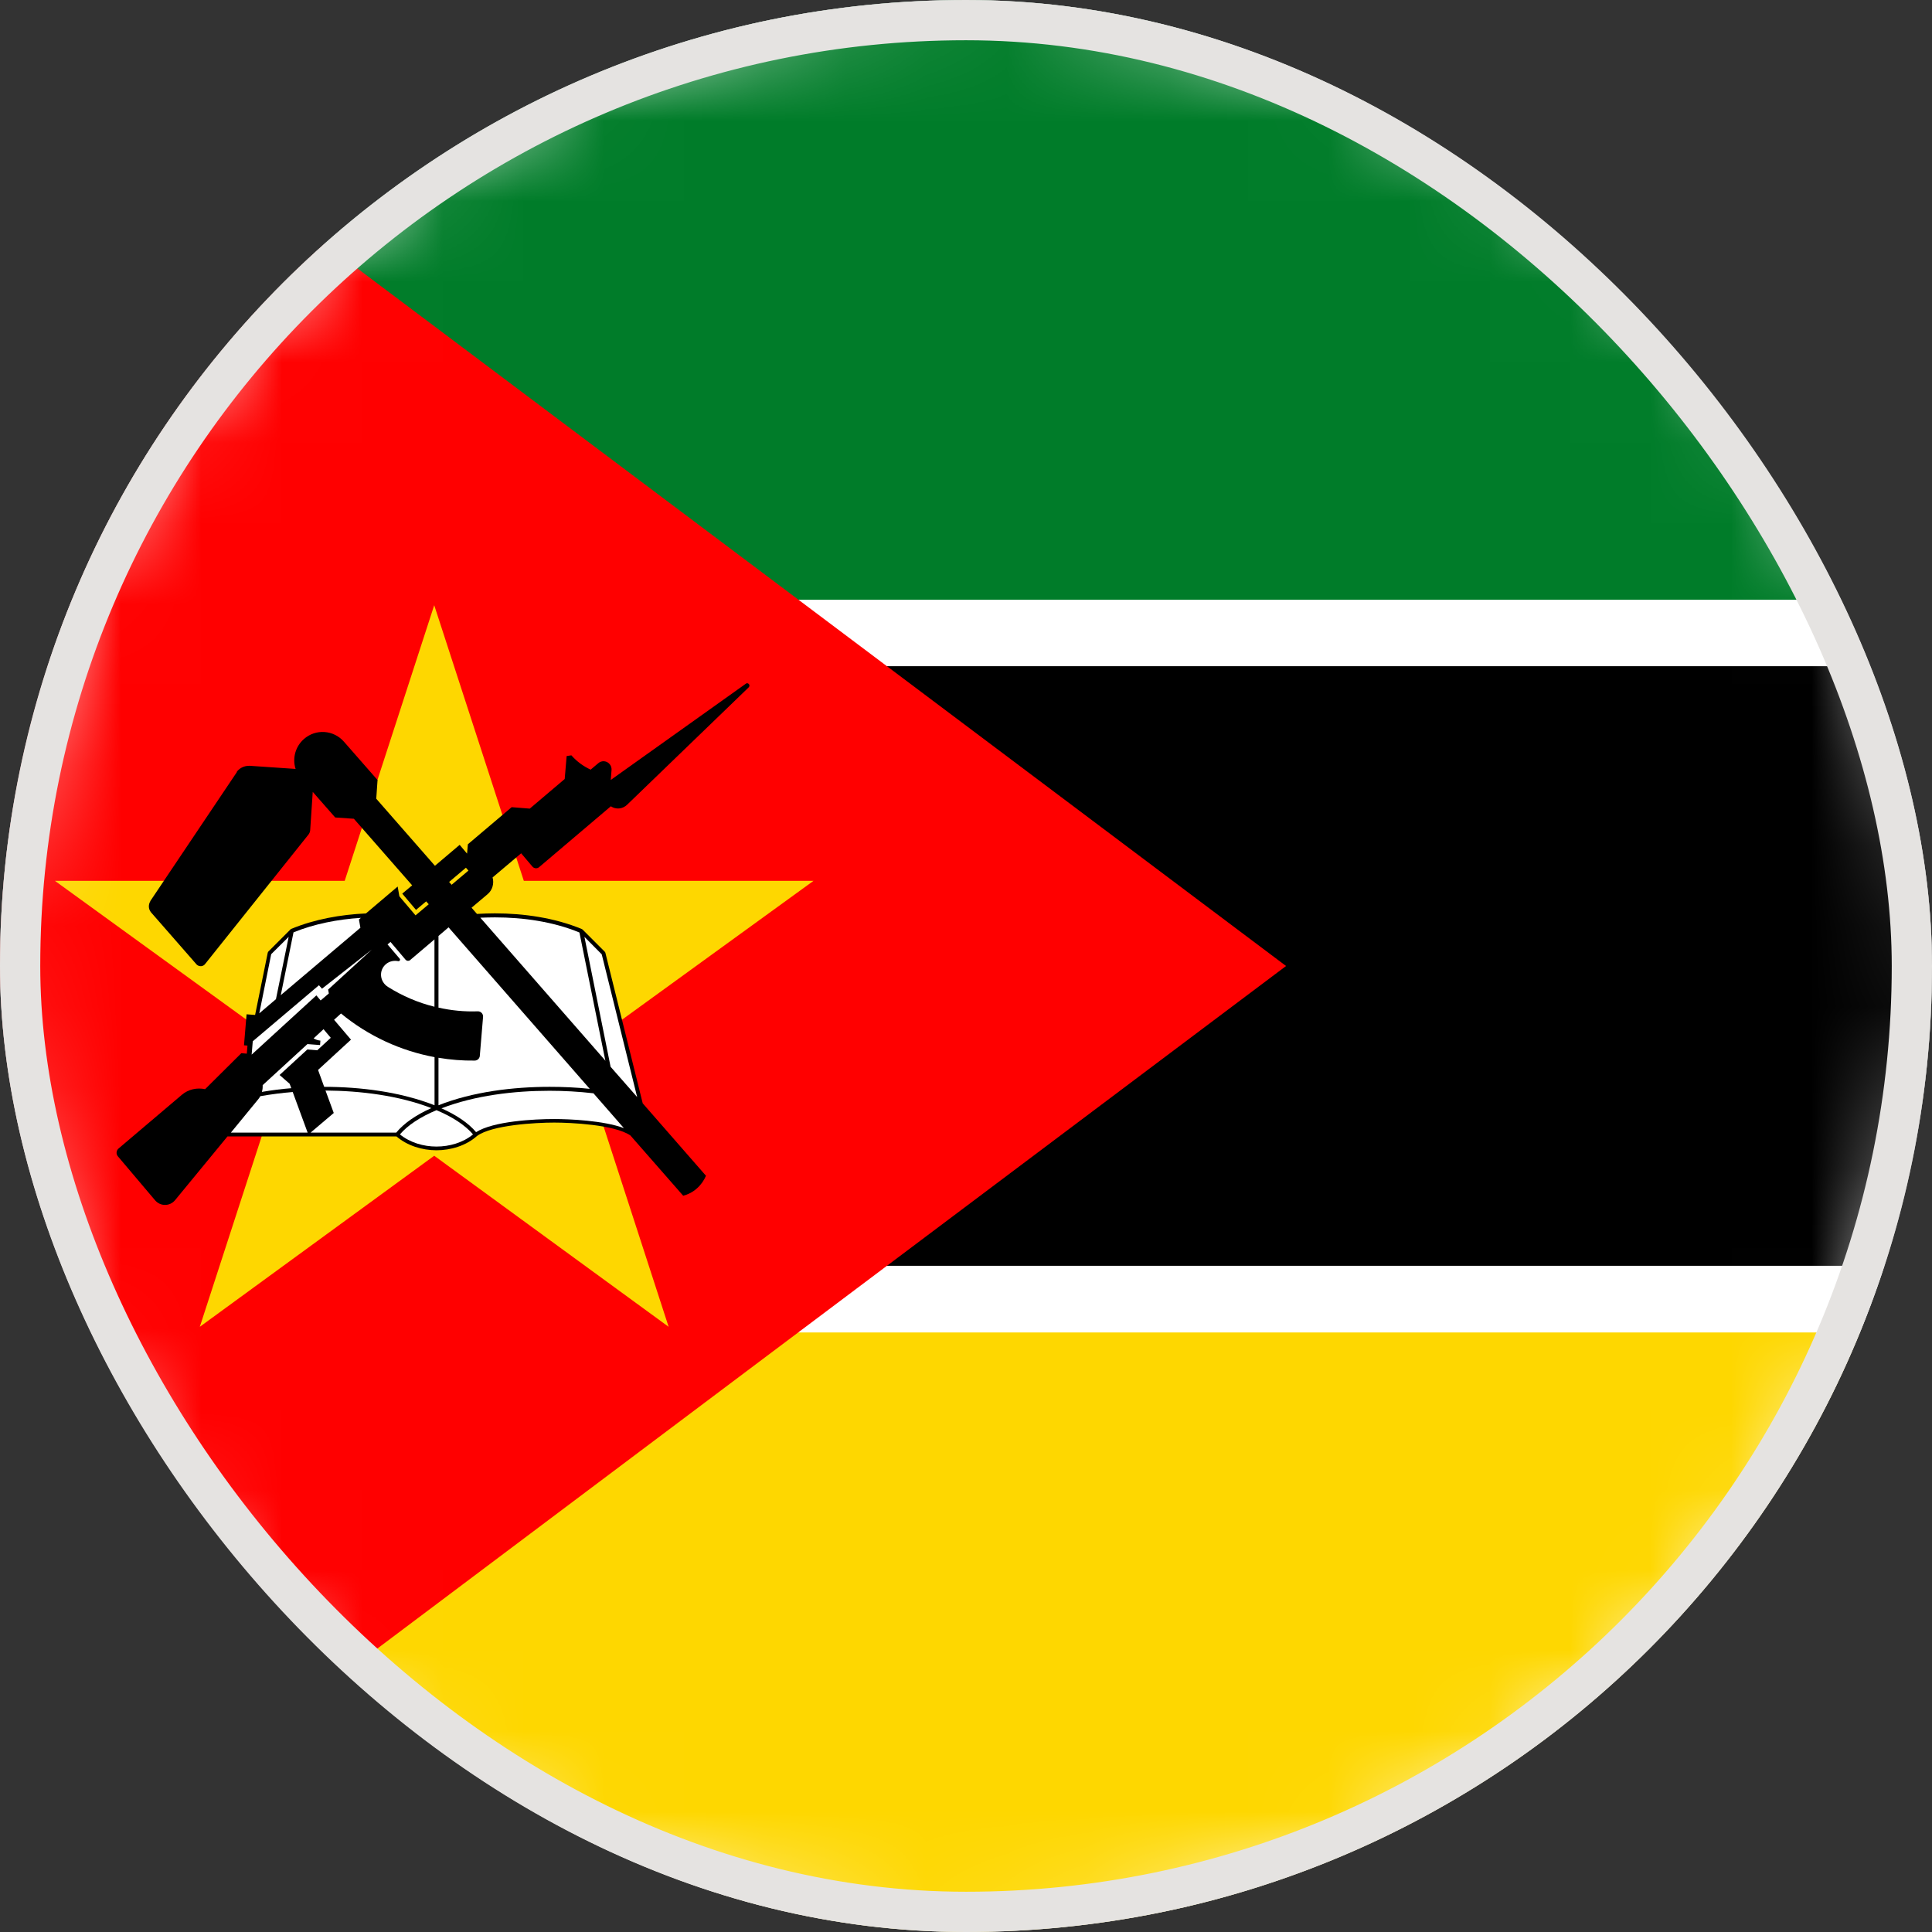 <svg width="24" height="24" viewBox="0 0 24 24" fill="none" xmlns="http://www.w3.org/2000/svg">
<rect x="0" y="0" width="24" height="24" fill="#333333" stroke="none"/>
<g clip-path="url(#clip0_16335_5423)">
<path d="M23.679 14.757C25.201 8.307 21.207 1.844 14.756 0.321C8.306 -1.201 1.843 2.794 0.321 9.244C-1.202 15.694 2.793 22.157 9.243 23.679C15.694 25.202 22.157 21.207 23.679 14.757Z" fill="white"/>
<mask id="mask0_16335_5423" style="mask-type:luminance" maskUnits="userSpaceOnUse" x="-1" y="-1" width="26" height="26">
<path d="M23.679 14.757C25.201 8.307 21.207 1.844 14.756 0.321C8.306 -1.201 1.843 2.794 0.321 9.244C-1.202 15.694 2.793 22.157 9.243 23.679C15.694 25.202 22.157 21.207 23.679 14.757Z" fill="white"/>
</mask>
<g mask="url(#mask0_16335_5423)">
<path d="M36 0H0V24H36V0Z" fill="white"/>
<path d="M36 8.276H0V15.724H36V8.276Z" fill="black"/>
<path d="M36 0H0V7.45H36V0Z" fill="#007C29"/>
<path d="M36 16.552H0V24H36V16.552Z" fill="#FED700"/>
<path fill-rule="evenodd" clip-rule="evenodd" d="M0 0V24L15.976 12L0 0Z" fill="#FF0000"/>
<path fill-rule="evenodd" clip-rule="evenodd" d="M0.682 10.942H4.282L5.394 7.518L6.507 10.942H10.106L7.193 13.054L8.306 16.482L5.394 14.357L2.482 16.482L3.596 13.054L0.682 10.942Z" fill="#FED700"/>
<path fill-rule="evenodd" clip-rule="evenodd" d="M3.674 9.552L3.102 9.513H3.1H3.097C3.051 9.513 3.005 9.527 2.968 9.559C2.958 9.567 2.949 9.577 2.942 9.587V9.589V9.592L1.868 11.192V11.195L1.866 11.197C1.842 11.24 1.843 11.291 1.874 11.331L2.443 11.982C2.469 12.007 2.511 12.01 2.539 11.985C2.542 11.982 2.545 11.979 2.548 11.975L3.833 10.366C3.844 10.351 3.851 10.334 3.853 10.316L3.885 9.837L4.164 10.155L4.396 10.171L5.12 10.998L4.997 11.101L5.168 11.303L5.294 11.197L5.326 11.233L5.162 11.371L4.961 11.134L4.94 11.013L4.546 11.347C4.231 11.361 3.904 11.42 3.618 11.539C3.615 11.539 3.612 11.542 3.61 11.544L3.333 11.821C3.333 11.821 3.327 11.83 3.326 11.835L3.169 12.608L3.063 12.6L3.031 12.985L3.074 12.989L3.066 13.089L2.998 13.083L2.548 13.53C2.448 13.509 2.341 13.53 2.258 13.601L1.473 14.267C1.444 14.292 1.439 14.335 1.465 14.365L1.927 14.911C1.993 14.988 2.109 14.986 2.173 14.911L2.826 14.117H4.925C5.06 14.233 5.245 14.289 5.422 14.289C5.6 14.289 5.79 14.232 5.925 14.112C6.11 13.975 6.655 13.945 6.884 13.945C7.087 13.945 7.633 13.97 7.831 14.105L8.487 14.854C8.548 14.838 8.607 14.808 8.657 14.763C8.708 14.718 8.745 14.664 8.77 14.606L7.984 13.706L7.52 11.835C7.52 11.835 7.517 11.827 7.513 11.823L7.237 11.547C7.237 11.547 7.23 11.542 7.225 11.54C6.892 11.402 6.507 11.346 6.147 11.346C6.073 11.346 5.999 11.349 5.925 11.353L5.858 11.276L6.057 11.108C6.118 11.057 6.14 10.973 6.119 10.9L6.474 10.6L6.614 10.765C6.635 10.79 6.673 10.793 6.697 10.772L7.588 10.016C7.65 10.058 7.734 10.052 7.791 9.996L9.3 8.539C9.311 8.529 9.314 8.511 9.303 8.498C9.293 8.487 9.278 8.484 9.267 8.492L7.587 9.689L7.597 9.563C7.598 9.538 7.591 9.513 7.573 9.492C7.538 9.45 7.475 9.444 7.433 9.48L7.337 9.561C7.249 9.52 7.166 9.461 7.098 9.383L7.039 9.392L7.015 9.677L6.581 10.045L6.356 10.027L5.812 10.488L5.802 10.604L5.71 10.495L5.403 10.755L4.674 9.922L4.69 9.69L4.273 9.214C4.145 9.067 3.923 9.051 3.776 9.18C3.668 9.275 3.631 9.42 3.671 9.549L3.674 9.552ZM5.611 10.992L5.579 10.956L5.788 10.779L5.819 10.815L5.609 10.992H5.611Z" fill="black"/>
<path fill-rule="evenodd" clip-rule="evenodd" d="M3.14 12.935L3.962 12.239L4 12.282L4.619 11.796L4.076 12.293L4.085 12.341L3.983 12.428L3.93 12.365L3.126 13.101L3.14 12.935Z" fill="white"/>
<path fill-rule="evenodd" clip-rule="evenodd" d="M5.876 14.092C5.78 13.979 5.623 13.875 5.422 13.791C5.221 13.875 5.063 13.979 4.968 14.092C5.094 14.194 5.261 14.243 5.422 14.243C5.583 14.243 5.751 14.195 5.876 14.092Z" fill="white"/>
<path fill-rule="evenodd" clip-rule="evenodd" d="M3.488 12.362L4.477 11.525L4.459 11.423L4.483 11.402C4.198 11.42 3.906 11.476 3.646 11.582L3.488 12.362Z" fill="white"/>
<path fill-rule="evenodd" clip-rule="evenodd" d="M3.221 12.588L3.428 12.412L3.586 11.638L3.369 11.853L3.221 12.588Z" fill="white"/>
<path fill-rule="evenodd" clip-rule="evenodd" d="M3.619 13.519L3.598 13.463L3.473 13.354L3.818 13.037L3.941 13.047L4.109 12.892L4.019 12.785L3.896 12.899C3.921 12.915 3.951 12.924 3.98 12.927L3.976 12.982L3.819 12.97L3.263 13.48C3.264 13.508 3.262 13.537 3.253 13.564C3.378 13.543 3.501 13.527 3.618 13.518L3.619 13.519Z" fill="white"/>
<path fill-rule="evenodd" clip-rule="evenodd" d="M3.822 14.071L3.636 13.565C3.508 13.576 3.371 13.593 3.234 13.617C3.227 13.63 3.218 13.642 3.21 13.653L2.868 14.07H3.823L3.822 14.071Z" fill="white"/>
<path fill-rule="evenodd" clip-rule="evenodd" d="M4.044 13.548L4.146 13.826L3.858 14.07H4.922C5.016 13.955 5.165 13.852 5.358 13.765C4.951 13.608 4.476 13.55 4.043 13.547L4.044 13.548Z" fill="white"/>
<path fill-rule="evenodd" clip-rule="evenodd" d="M5.398 13.132C4.979 13.054 4.578 12.872 4.236 12.59L4.15 12.668L4.36 12.915L3.951 13.291L4.027 13.501C4.477 13.501 4.976 13.564 5.398 13.73V13.132Z" fill="white"/>
<path fill-rule="evenodd" clip-rule="evenodd" d="M5.398 11.669L5.094 11.927C5.077 11.941 5.053 11.938 5.039 11.923L4.851 11.701L4.814 11.732L4.965 11.909C4.972 11.918 4.971 11.929 4.962 11.936C4.958 11.94 4.953 11.941 4.947 11.94C4.895 11.929 4.839 11.94 4.795 11.976C4.701 12.056 4.718 12.197 4.82 12.26C5 12.373 5.194 12.456 5.397 12.506V11.667L5.398 11.669Z" fill="white"/>
<path fill-rule="evenodd" clip-rule="evenodd" d="M7.523 13.179L5.967 11.4C6.027 11.398 6.089 11.396 6.149 11.396C6.498 11.396 6.873 11.449 7.198 11.584L7.521 13.181L7.523 13.179Z" fill="white"/>
<path fill-rule="evenodd" clip-rule="evenodd" d="M7.915 13.628L7.585 13.252L7.26 11.638L7.475 11.855L7.915 13.628Z" fill="white"/>
<path fill-rule="evenodd" clip-rule="evenodd" d="M7.372 13.581L7.75 14.014C7.499 13.919 7.071 13.901 6.884 13.901C6.634 13.901 6.128 13.928 5.914 14.064C5.82 13.952 5.672 13.852 5.484 13.768C5.899 13.608 6.385 13.55 6.825 13.55C7.005 13.55 7.189 13.56 7.37 13.581H7.372Z" fill="white"/>
<path fill-rule="evenodd" clip-rule="evenodd" d="M5.573 11.521L7.326 13.526C7.159 13.508 6.992 13.501 6.828 13.501C6.375 13.501 5.872 13.562 5.447 13.73V13.14C5.595 13.165 5.746 13.177 5.896 13.175C5.911 13.175 5.925 13.17 5.938 13.16C5.95 13.15 5.957 13.136 5.96 13.121L6.001 12.63C6.001 12.614 5.997 12.598 5.985 12.585C5.973 12.57 5.953 12.562 5.934 12.563C5.77 12.569 5.607 12.553 5.447 12.517V11.627L5.573 11.519V11.521Z" fill="white"/>
</g>
</g>
<rect x="0.25" y="0.25" width="23.5" height="23.5" rx="11.75" stroke="#E5E3E1" stroke-width="0.5"/>
<defs>
<clipPath id="clip0_16335_5423">
<rect width="24" height="24" rx="12" fill="white"/>
</clipPath>
</defs>
</svg>
